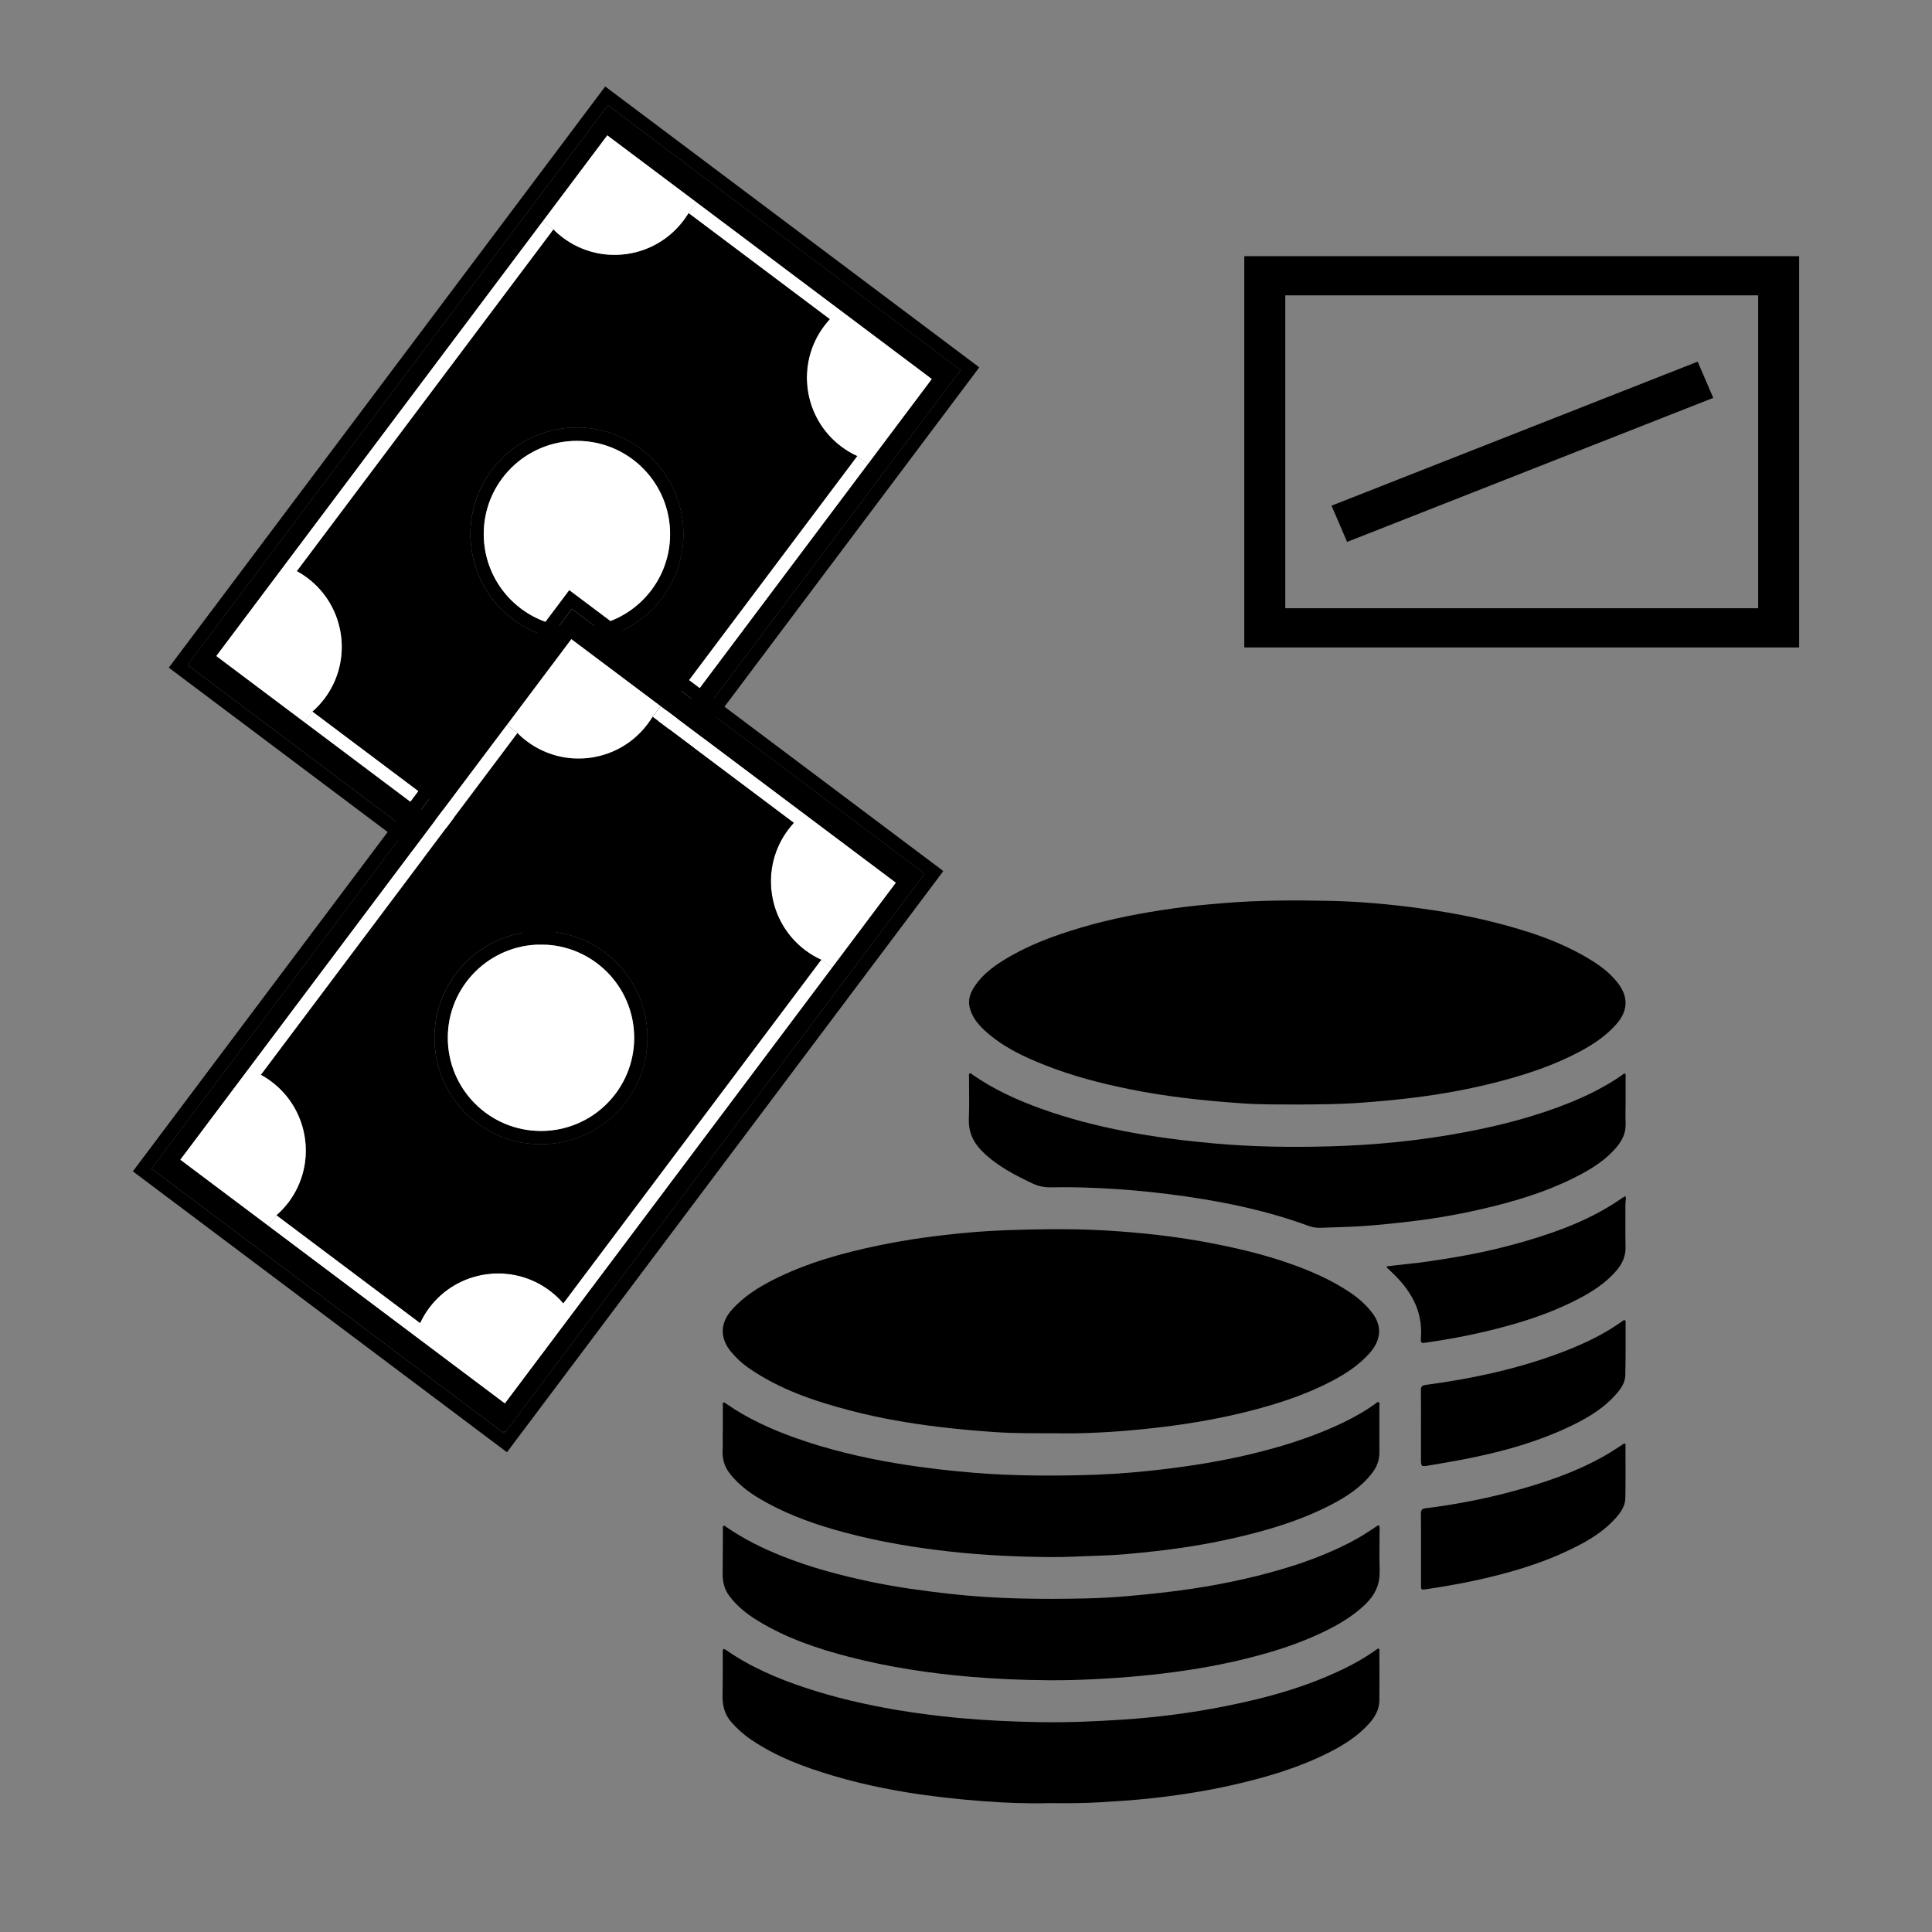 <?xml version="1.0" encoding="UTF-8"?>
<svg id="Layer_1" data-name="Layer 1" xmlns="http://www.w3.org/2000/svg" viewBox="0 0 512 512">
  <rect x="0" y="0" width="512" height="512" fill="#808080" stroke="none"/>
  <defs>
    <style>
      .cls-1, .cls-2 {
        stroke-width: 0px;
      }

      .cls-2 {
        fill: #fff;
      }
    </style>
  </defs>
  <g>
    <path class="cls-1" d="m259.24,97.73l-115.37,153.65-99.14-74.44L160.39,22.92l98.82,74.2c.03.2.04.43.04.6Zm-116.08,148.69l.38-.51,111.01-147.84L161.09,27.88,49.7,176.23l92.9,69.76.57.43Z"/>
    <path class="cls-1" d="m259.52,97.36l-.28.37c0-.18,0-.4-.04-.6l.31.23Z"/>
    <path class="cls-1" d="m143.55,245.9l-.38.51-.57-.43c.3,0,.63-.01.95-.08Z"/>
    <path class="cls-1" d="m254.56,98.06l-111.01,147.84c-.32.07-.64.09-.95.08l-92.9-69.76L161.09,27.88l93.47,70.18Zm-111.24,140.36l86.67-115.43,16.93-22.55-62.33-46.8-23.66-17.76-17.1,22.78-86.5,115.2,23.35,17.53,62.64,47.04Z"/>
    <path class="cls-2" d="m229.99,122.99l-86.67,115.43-62.64-47.04,2.13-2.83,38.05,28.57c.64-1.38,1.45-2.76,2.41-4.04,7.55-10.06,21.89-12.1,31.95-4.55,1.33,1,2.56,2.14,3.59,3.36l68.35-91.03,2.83,2.13Z"/>
    <path class="cls-2" d="m246.93,100.44l-16.93,22.55-2.83-2.13c-1.46-.65-2.9-1.51-4.23-2.51-10.06-7.55-12.1-21.89-4.55-31.95.47-.62.99-1.25,1.51-1.83l-37.43-28.1,2.13-2.83,62.33,46.8Z"/>
    <path class="cls-1" d="m227.16,120.87l-68.35,91.03c-1.03-1.22-2.26-2.36-3.59-3.36-10.06-7.55-24.39-5.51-31.95,4.55-.96,1.27-1.77,2.66-2.41,4.04l-38.05-28.57c1.15-1,2.25-2.17,3.2-3.44,7.55-10.06,5.51-24.39-4.55-31.95-.91-.68-1.83-1.28-2.81-1.8l68.01-90.58c.77.8,1.61,1.52,2.51,2.2,10.06,7.55,24.39,5.51,31.95-4.55.47-.62.93-1.3,1.34-1.96l37.43,28.1c-.52.58-1.04,1.21-1.51,1.83-7.55,10.06-5.51,24.39,4.55,31.95,1.33,1,2.77,1.86,4.23,2.51Zm-51.69,37.62c9.36-12.47,6.81-30.2-5.63-39.54-12.47-9.36-30.18-6.84-39.54,5.63-9.34,12.44-6.84,30.18,5.63,39.54,12.44,9.34,30.2,6.81,39.54-5.63Z"/>
    <path class="cls-1" d="m169.85,118.95c12.44,9.34,14.99,27.07,5.63,39.54-9.34,12.44-27.1,14.96-39.54,5.63-12.47-9.36-14.96-27.1-5.63-39.54,9.36-12.47,27.07-14.99,39.54-5.63Zm2.79,37.41c8.17-10.88,5.96-26.41-4.92-34.58-10.88-8.17-26.41-5.96-34.58,4.92-8.17,10.88-5.96,26.41,4.92,34.58,10.88,8.17,26.41,5.96,34.58-4.92Z"/>
    <circle class="cls-2" cx="152.89" cy="141.53" r="24.7"/>
    <path class="cls-2" d="m182.47,56.47c-.41.67-.87,1.34-1.34,1.96-7.55,10.06-21.89,12.1-31.95,4.55-.91-.68-1.74-1.4-2.51-2.2l-2.83-2.13,17.1-22.78,23.66,17.76-2.13,2.83Z"/>
    <path class="cls-2" d="m86.01,185.11c-.96,1.27-2.06,2.44-3.2,3.44l-2.13,2.83-23.35-17.53,86.5-115.2,2.83,2.13-68.01,90.58c.98.52,1.91,1.12,2.81,1.8,10.06,7.55,12.1,21.89,4.55,31.95Z"/>
  </g>
  <g>
    <path class="cls-1" d="m249.72,231.21l-115.37,153.65-99.14-74.44,115.65-154.02,98.82,74.2c.03.2.04.43.04.6Zm-116.08,148.69l.38-.51,111.01-147.84-93.47-70.18-111.39,148.35,92.9,69.76.57.43Z"/>
    <path class="cls-1" d="m249.99,230.84l-.28.37c0-.18,0-.4-.04-.6l.31.23Z"/>
    <path class="cls-1" d="m134.02,379.39l-.38.51-.57-.43c.3,0,.63-.01.95-.08Z"/>
    <path class="cls-1" d="m245.03,231.55l-111.01,147.84c-.32.07-.64.09-.95.08l-92.9-69.76,111.39-148.35,93.47,70.18Zm-111.24,140.36l86.67-115.43,16.93-22.55-62.33-46.8-23.66-17.76-17.1,22.78-86.5,115.2,23.35,17.53,62.64,47.04Z"/>
    <path class="cls-2" d="m220.47,256.48l-86.67,115.43-62.64-47.04,2.13-2.83,38.05,28.57c.64-1.38,1.45-2.76,2.41-4.04,7.55-10.06,21.89-12.1,31.95-4.55,1.33,1,2.56,2.14,3.59,3.36l68.35-91.03,2.83,2.13Z"/>
    <path class="cls-2" d="m237.4,233.93l-16.93,22.55-2.83-2.13c-1.46-.65-2.9-1.51-4.23-2.51-10.06-7.55-12.1-21.89-4.55-31.95.47-.62.99-1.25,1.51-1.83l-37.43-28.1,2.13-2.83,62.33,46.8Z"/>
    <path class="cls-1" d="m217.63,254.35l-68.35,91.03c-1.03-1.22-2.26-2.36-3.59-3.36-10.06-7.55-24.39-5.51-31.95,4.55-.96,1.27-1.77,2.66-2.41,4.04l-38.05-28.57c1.15-1,2.25-2.17,3.2-3.44,7.55-10.06,5.51-24.39-4.55-31.95-.91-.68-1.83-1.28-2.81-1.8l68.01-90.58c.77.8,1.61,1.52,2.51,2.2,10.06,7.55,24.39,5.51,31.95-4.55.47-.62.93-1.3,1.34-1.96l37.43,28.1c-.52.58-1.04,1.21-1.51,1.83-7.55,10.06-5.51,24.39,4.55,31.95,1.33,1,2.77,1.86,4.23,2.51Zm-51.69,37.62c9.36-12.47,6.81-30.2-5.63-39.54s-30.18-6.84-39.54,5.63c-9.34,12.44-6.84,30.18,5.63,39.54,12.44,9.34,30.2,6.81,39.54-5.63Z"/>
    <path class="cls-1" d="m160.32,252.44c12.44,9.34,14.99,27.07,5.63,39.54-9.34,12.44-27.1,14.96-39.54,5.63-12.47-9.36-14.96-27.1-5.63-39.54,9.36-12.47,27.07-14.99,39.54-5.63Zm2.79,37.41c8.17-10.88,5.96-26.41-4.92-34.58-10.88-8.17-26.41-5.96-34.58,4.92-8.17,10.88-5.96,26.41,4.92,34.58,10.88,8.17,26.41,5.96,34.58-4.92Z"/>
    <circle class="cls-2" cx="143.37" cy="275.02" r="24.7"/>
    <path class="cls-2" d="m172.94,189.96c-.41.67-.87,1.34-1.34,1.96-7.55,10.06-21.89,12.1-31.95,4.55-.91-.68-1.74-1.4-2.51-2.2l-2.83-2.13,17.1-22.78,23.66,17.76-2.13,2.83Z"/>
    <path class="cls-2" d="m76.48,318.59c-.96,1.27-2.06,2.44-3.2,3.44l-2.13,2.83-23.35-17.53,86.5-115.2,2.83,2.13-68.01,90.58c.98.52,1.91,1.12,2.81,1.8,10.06,7.55,12.1,21.89,4.55,31.95Z"/>
  </g>
  <g>
    <path class="cls-1" d="m329.75,67.89v103.69h147.04v-103.69h-147.04Zm136.18,93.3h-125.32v-82.92h125.32v82.92Z"/>
    <polygon class="cls-1" points="357 143.61 352.87 134.01 449.9 95.84 454.03 105.44 357 143.61"/>
  </g>
  <g>
    <path class="cls-1" d="m430.8,297.77c.12,2.59-.99,4.63-2.6,6.49-2.53,2.89-5.65,5-8.98,6.8-8.51,4.59-17.67,7.34-27.03,9.47-6.76,1.55-13.6,2.66-20.49,3.41-5.12.57-10.24,1.07-15.4,1.22-2.09.06-4.2.14-6.3.22-1.15.04-2.22-.13-3.29-.53-10.61-3.9-21.59-6.23-32.75-7.82-5.96-.85-11.94-1.51-17.95-1.9-5.68-.36-11.38-.61-17.07-.47-1.89.05-3.63-.22-5.36-1.05-4.7-2.24-9.29-4.6-13.08-8.29-2.53-2.45-3.9-5.28-3.74-8.9.15-3.7.03-7.4.04-11.1,0-.28-.11-.65.15-.82.34-.23.58.16.83.33,5.64,3.93,11.84,6.74,18.29,9.05,7.15,2.57,14.49,4.44,21.94,5.9,7.84,1.53,15.74,2.52,23.69,3.24,10.28.92,20.58,1.07,30.88.77,12.01-.33,23.95-1.53,35.77-3.77,9.39-1.78,18.62-4.16,27.51-7.74,4.92-1.98,9.66-4.35,14.04-7.39.23-.16.44-.51.75-.33.27.16.15.53.15.81,0,2.28,0,4.57,0,6.86,0,1.85-.08,3.71.02,5.55Z"/>
    <path class="cls-1" d="m430.75,316.97c.27.78,0,1.49,0,2.19.03,3.74-.06,7.47.04,11.21.07,2.58-.91,4.65-2.55,6.51-2.8,3.19-6.3,5.45-10.02,7.38-7.98,4.14-16.5,6.73-25.22,8.75-4.91,1.14-9.87,2.05-14.86,2.76-1.58.23-1.68.25-1.57-1.31.52-7.32-2.91-12.82-8-17.56-.35-.33-.69-.65-1.02-.98-.05-.05-.05-.13-.1-.31,1.67-.2,3.31-.42,4.95-.58,4.44-.42,8.84-1.13,13.24-1.86,6.45-1.08,12.8-2.54,19.07-4.39,8.93-2.64,17.58-5.95,25.28-11.37.2-.14.42-.26.74-.44Z"/>
    <path class="cls-1" d="m430.58,349.88c.32.12.23.51.22.78,0,4.6.03,9.22-.08,13.83-.05,2.01-1.22,3.62-2.51,5.07-3.03,3.43-6.84,5.82-10.89,7.84-9.44,4.69-19.5,7.44-29.8,9.41-3.03.58-6.07,1.08-9.1,1.6-1.74.3-1.85.19-1.85-1.58v-9.04c0-3.12.03-6.24-.02-9.37-.02-.92.32-1.27,1.22-1.4,12.58-1.68,24.94-4.33,36.82-8.92,5.37-2.07,10.53-4.55,15.23-7.89.24-.17.47-.47.75-.35Z"/>
    <path class="cls-1" d="m430.58,382.57c.29.11.19.44.19.68,0,4.6.06,9.22-.04,13.83-.05,2.13-1.29,3.82-2.67,5.35-3.72,4.1-8.48,6.65-13.41,8.91-6.25,2.89-12.81,4.89-19.48,6.53-5.68,1.4-11.42,2.43-17.2,3.29-1.38.2-1.39.17-1.39-1.19v-9.37c0-3.16.03-6.32-.03-9.48,0-.92.32-1.3,1.21-1.41,7.28-.9,14.49-2.25,21.58-4.09,9.15-2.38,18.1-5.33,26.35-10.08,1.44-.84,2.82-1.78,4.24-2.67.21-.13.39-.42.65-.3Z"/>
    <path class="cls-1" d="m428.74,260.5c2.9,3.76,2.71,7.45-.48,11.02-2.74,3.09-6.13,5.31-9.73,7.23-6.84,3.62-14.14,6.03-21.6,7.96-7.18,1.86-14.46,3.19-21.8,4.12-4.93.62-9.88,1.08-14.84,1.43-5.47.39-10.94.41-16.42.45-4.9-.03-9.8.03-14.7-.31-9.99-.69-19.94-1.75-29.77-3.74-7.67-1.55-15.21-3.51-22.49-6.39-5.79-2.28-11.39-4.95-16.03-9.25-1.82-1.7-3.36-3.6-3.93-6.14-.48-2.12.28-3.94,1.42-5.62,2.01-2.98,4.82-5.1,7.84-6.95,6.3-3.86,13.17-6.38,20.22-8.47,7.98-2.37,16.14-3.91,24.36-5.08,4.45-.64,8.93-1.05,13.41-1.42,9.53-.8,19.07-.8,28.61-.59,7.51.17,14.99.84,22.44,1.82,6.66.88,13.27,2.01,19.79,3.62,9.43,2.34,18.66,5.26,26.98,10.48,2.53,1.59,4.87,3.43,6.71,5.83Z"/>
    <path class="cls-1" d="m365.6,416.37c.14,3.62-1.31,6.44-3.85,8.87-3.57,3.41-7.81,5.76-12.23,7.81-5.45,2.52-11.14,4.38-16.93,5.9-6.21,1.64-12.51,2.88-18.87,3.81-7.87,1.15-15.77,1.85-23.7,2.24-3.99.2-7.99.31-11.97.29-7.03-.05-14.06-.34-21.08-.94-10.83-.93-21.53-2.56-32.05-5.29-8.35-2.16-16.48-4.92-23.9-9.43-2.96-1.79-5.67-3.89-7.77-6.72-1.33-1.79-1.76-3.76-1.74-5.92.04-3.89.04-7.76.07-11.65,0-.34-.18-.81.22-.98.3-.12.57.25.83.42,4.6,3.16,9.57,5.59,14.74,7.65,7.52,2.99,15.29,5.05,23.18,6.72,7.04,1.48,14.14,2.45,21.28,3.25,12.07,1.35,24.19,1.48,36.31,1.19,6.85-.16,13.68-.8,20.49-1.59,9.46-1.09,18.8-2.77,27.99-5.27,8.11-2.21,16-5.02,23.35-9.16,1.39-.78,2.7-1.7,4.06-2.55.44-.28.83-.7,1.41-.82.27.57.16,1.16.16,1.73,0,3.48-.1,6.97.04,10.45Z"/>
    <path class="cls-1" d="m365.38,371.62c.34.19.17.66.17,1.01,0,4.1,0,8.21,0,12.31,0,2.01-.66,3.79-1.86,5.35-2.88,3.79-6.76,6.31-10.92,8.47-8.34,4.33-17.27,6.94-26.4,8.99-6.63,1.48-13.32,2.56-20.06,3.31-4.94.56-9.89,1.06-14.86,1.2-4.32.12-8.63.42-12.94.38-8.78-.07-17.54-.46-26.28-1.41-9.57-1.05-19.04-2.61-28.35-5.1-7.18-1.91-14.17-4.33-20.7-7.9-3.78-2.06-7.31-4.46-9.95-7.97-1.31-1.75-1.82-3.74-1.73-5.92.08-1.67.02-3.34.02-5.01h.04c0-2.25,0-4.51,0-6.75,0-.3-.16-.72.2-.89.28-.14.51.19.75.35,5.56,3.85,11.65,6.64,17.99,8.91,8.91,3.2,18.08,5.36,27.4,6.9,6.88,1.14,13.79,1.94,20.73,2.49,9.06.71,18.13.8,27.19.61,6.35-.12,12.69-.52,19-1.19,8.02-.86,15.98-2.02,23.85-3.76,9.72-2.17,19.23-5.02,28.2-9.46,2.63-1.31,5.17-2.8,7.57-4.5.28-.2.57-.62.92-.42Z"/>
    <path class="cls-1" d="m365.55,437.68c0,4.32.05,8.64,0,12.96-.03,2.41-1.16,4.39-2.73,6.13-2.98,3.32-6.68,5.66-10.62,7.65-8.39,4.23-17.34,6.81-26.46,8.83-7.09,1.57-14.27,2.64-21.48,3.41-4.04.42-8.09.67-12.15.93-4.49.28-8.99.32-13.99.26-5.57.16-11.63-.06-17.67-.52-13.44-1.03-26.74-2.91-39.71-6.76-7.65-2.27-15.07-5.04-21.72-9.56-1.91-1.29-3.59-2.83-5.13-4.53-1.89-2.09-2.47-4.59-2.41-7.35.08-3.56.05-7.11.06-10.67,0-.25,0-.51,0-.76,0-.77.24-.88.88-.42,6.43,4.48,13.55,7.52,20.95,9.98,7.9,2.62,16,4.49,24.19,5.88,5.5.93,11.05,1.63,16.6,2.15,7.2.66,14.4.98,21.62,1.1,7.22.12,14.41-.19,21.61-.66,9.13-.6,18.2-1.76,27.17-3.54,11.64-2.3,23.02-5.48,33.62-10.98,2.25-1.18,4.41-2.51,6.49-3.97.23-.15.44-.48.75-.27.24.15.14.46.14.71Z"/>
    <path class="cls-1" d="m363.84,348.18c2.45,3.35,2.14,7.01-.86,10.39-2.84,3.21-6.35,5.5-10.1,7.46-7.74,4.04-16.03,6.57-24.48,8.58-9.48,2.25-19.11,3.58-28.8,4.45-7.01.62-14.05.89-19.31.78-6.68-.02-11.57.02-16.47-.31-4.95-.34-9.89-.77-14.84-1.37-7.9-.95-15.72-2.29-23.41-4.29-9.59-2.5-18.93-5.62-27.18-11.34-1.71-1.19-3.23-2.6-4.57-4.19-3.16-3.73-3.03-7.81.31-11.45,3.02-3.28,6.69-5.65,10.63-7.65,8.97-4.57,18.57-7.22,28.36-9.24,7.68-1.58,15.44-2.62,23.25-3.33,7.16-.65,14.33-.84,21.52-.91,5.19-.05,10.37.04,15.54.35,9.16.56,18.27,1.56,27.3,3.29,7.03,1.35,13.98,2.98,20.74,5.34,5.73,2,11.29,4.39,16.35,7.8,2.29,1.56,4.36,3.38,6.01,5.63Z"/>
  </g>
</svg>